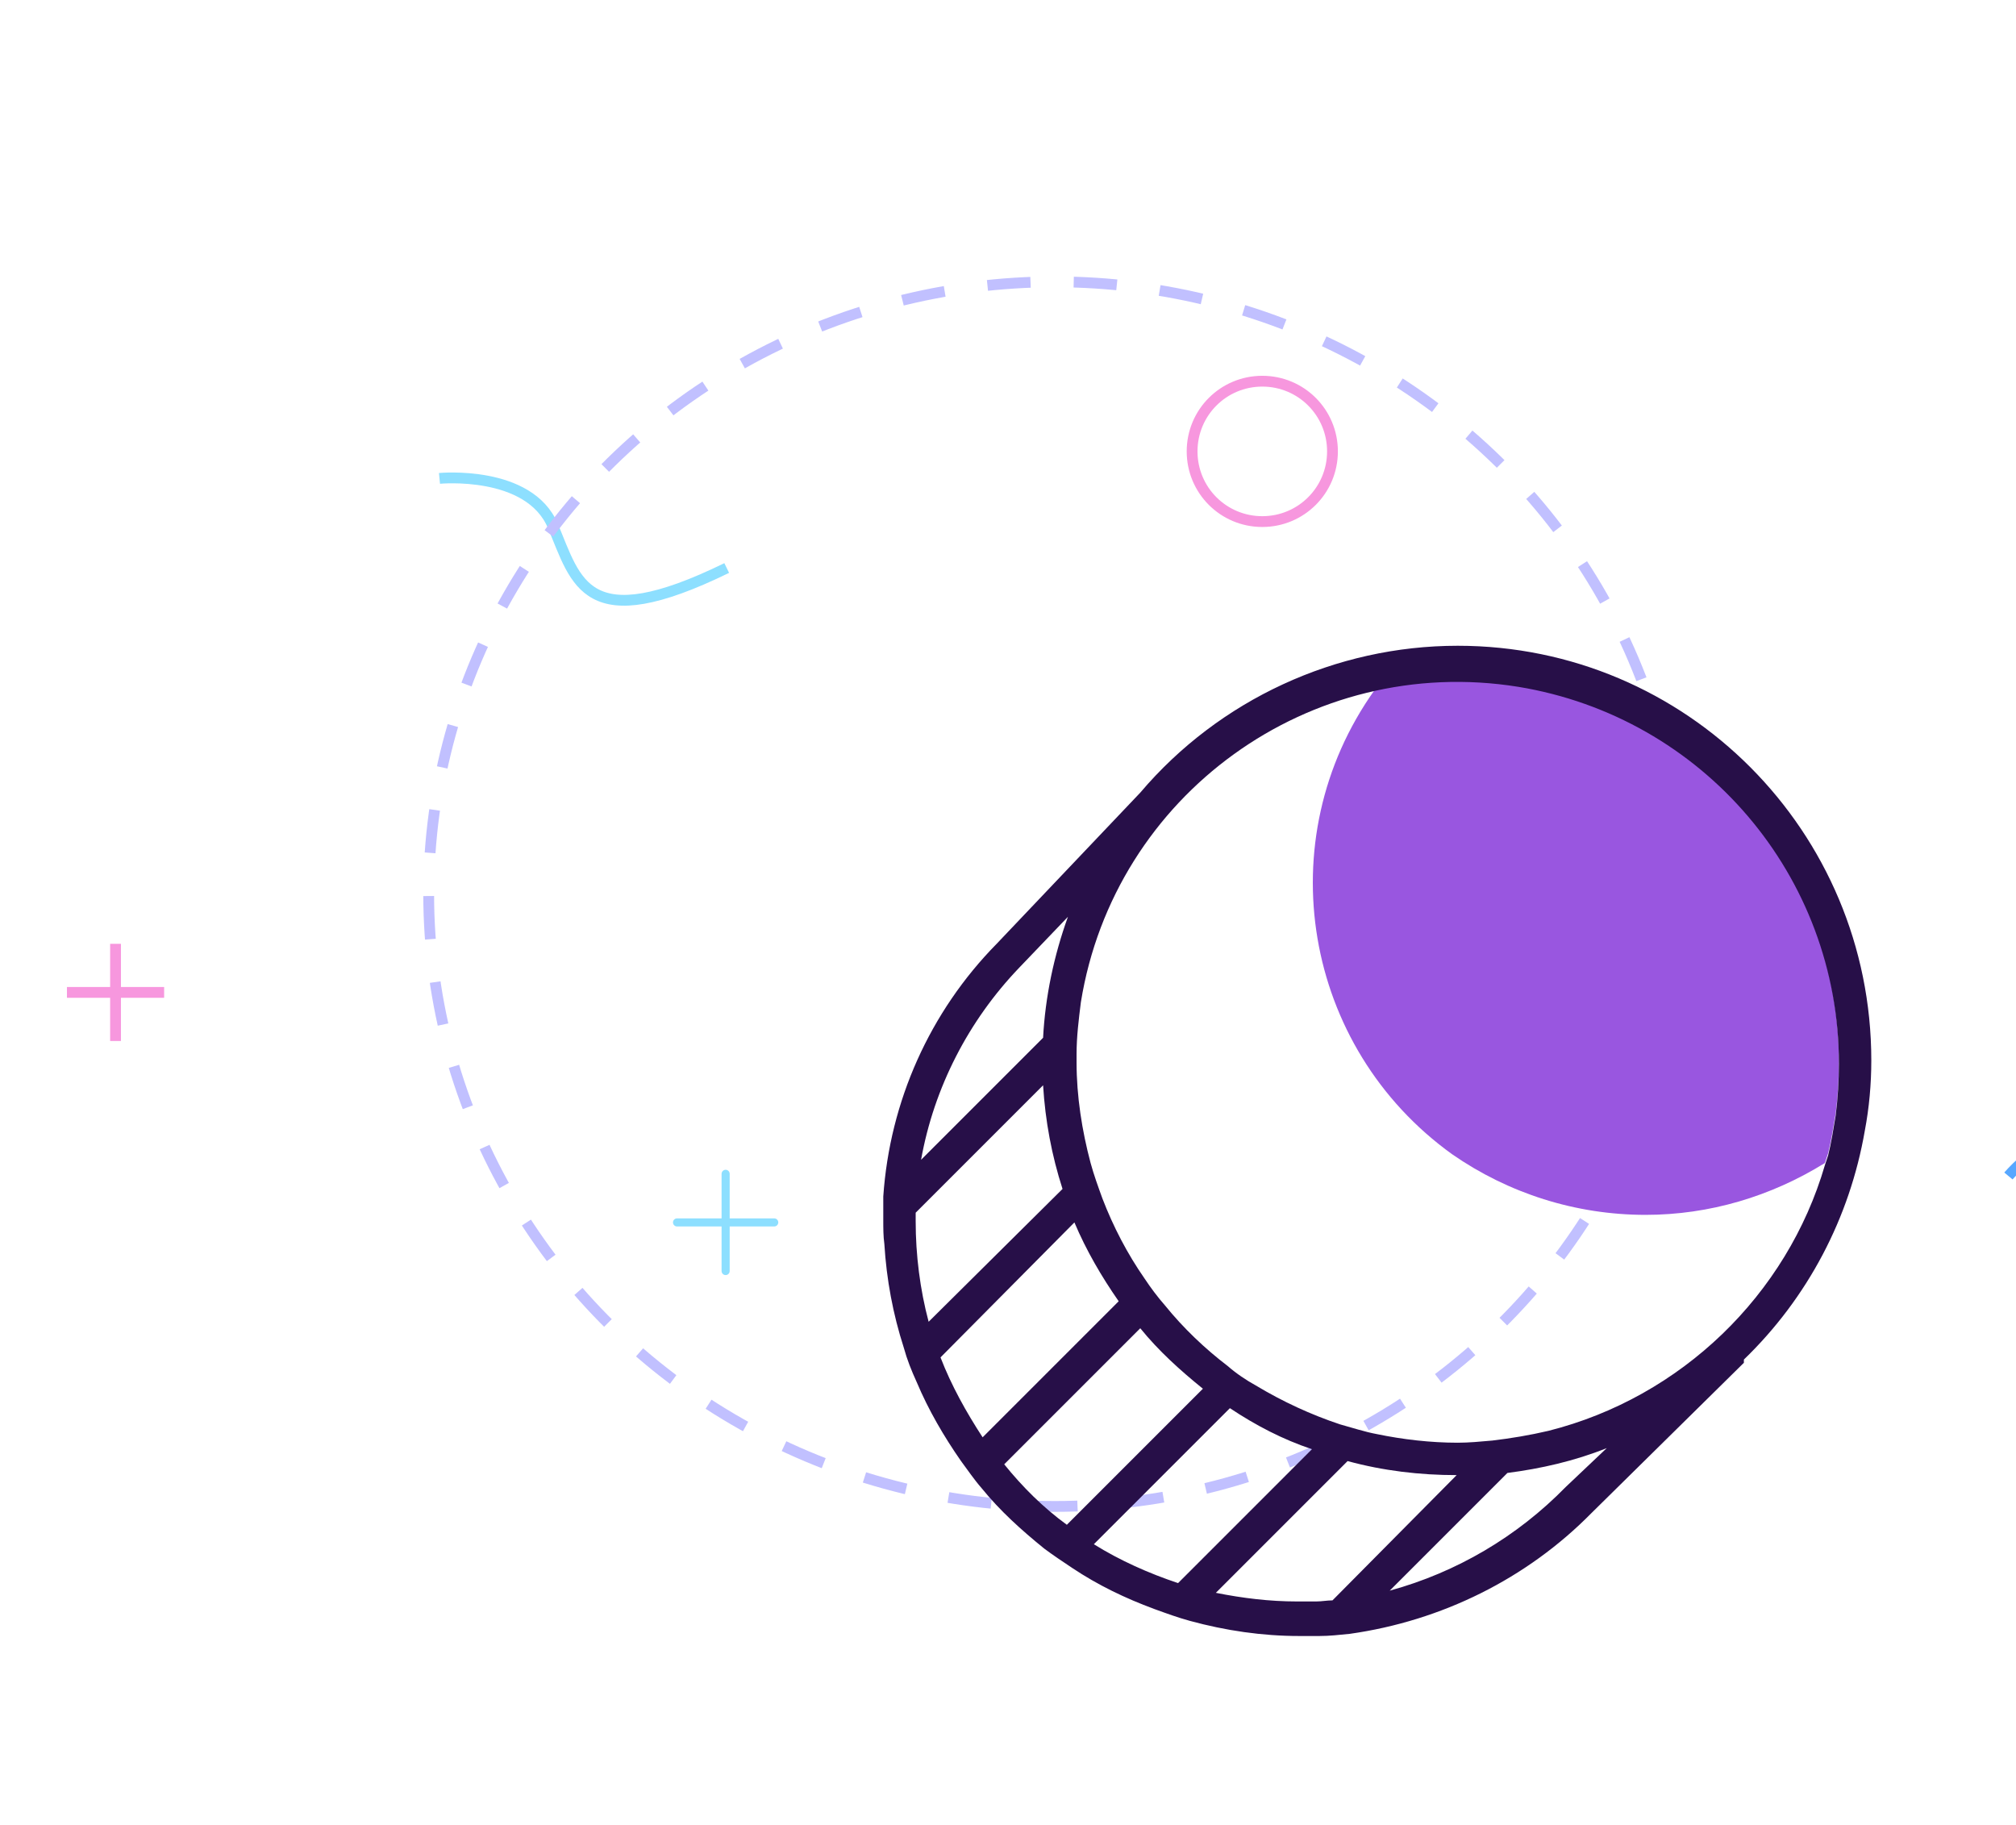 <?xml version="1.0" encoding="utf-8"?>
<!-- Generator: Adobe Illustrator 25.2.0, SVG Export Plug-In . SVG Version: 6.00 Build 0)  -->
<svg version="1.1" id="OBJECTS" xmlns="http://www.w3.org/2000/svg" xmlns:xlink="http://www.w3.org/1999/xlink" x="0px" y="0px"
	 viewBox="0 0 186.7 169" style="enable-background:new 0 0 186.7 169;" xml:space="preserve">
<style type="text/css">
	.st0{fill:none;stroke:#F797DE;stroke-miterlimit:10;}
	.st1{fill:none;stroke:#8DDFFF;stroke-width:0.75;stroke-linecap:round;stroke-linejoin:round;}
	.st2{fill:none;stroke:#8DDFFF;stroke-miterlimit:10;}
	.st3{fill:none;stroke:#C1C0FF;stroke-miterlimit:10;stroke-dasharray:4;}
	.st4{fill:none;stroke:#57A7FF;stroke-miterlimit:10;}
	.st5{fill:#9956E0;}
	.st6{fill:#270F48;}
</style>
<line class="st0" x1="10.7" y1="87.4" x2="10.7" y2="96.4"/>
<line class="st0" x1="6.2" y1="91.9" x2="15.2" y2="91.9"/>
<line class="st1" x1="67.2" y1="108.7" x2="67.2" y2="117.7"/>
<line class="st1" x1="62.7" y1="113.2" x2="71.7" y2="113.2"/>
<path class="st0" d="M123.4,41.8c0,3.6-2.9,6.5-6.5,6.5s-6.5-2.9-6.5-6.5s2.9-6.5,6.5-6.5l0,0C120.5,35.3,123.4,38.2,123.4,41.8z"/>
<path class="st2" d="M40.7,44.3c0,0,8.3-0.8,10.5,4.4s3,10.3,16.1,3.9"/>
<ellipse class="st3" cx="97.7" cy="82.8" rx="58" ry="56.7"/>
<path class="st4" d="M186,108.9c0,0,0.5-0.6,1.4-1.4"/>
<path class="st5" d="M152.4,112.5c5.9,0,11.6-1.7,16.6-4.8c0.1-0.3,0.2-0.6,0.3-0.9c0.3-1.2,0.5-2.5,0.7-3.7
	c0.2-1.6,0.3-3.2,0.3-4.8c0-19.5-15.8-35.3-35.3-35.3c-2.6,0-5.1,0.3-7.7,0.9c-9.9,13.9-6.6,33.1,7.2,43
	C139.7,110.5,145.9,112.5,152.4,112.5z"/>
<path class="st6" d="M161.5,125.9c5.9-5.7,9.8-13.1,11.2-21.2c0.4-2.1,0.6-4.3,0.6-6.5c0-21.2-17.1-38.4-38.3-38.4
	c-11.3,0-22.1,5-29.4,13.6l0,0l-13.3,14c-6.2,6.3-9.9,14.6-10.5,23.4c0,0.2,0,0.3,0,0.5c0,0.6,0,1.1,0,1.7c0,0.7,0,1.5,0.1,2.2
	c0.2,3.3,0.8,6.5,1.8,9.6c0.3,1.1,0.7,2.1,1.2,3.2c1.1,2.6,2.5,5,4.1,7.3c0.6,0.8,1.2,1.7,1.9,2.5c1.7,2.1,3.7,3.9,5.8,5.6
	c0.8,0.6,1.7,1.2,2.6,1.8c2.4,1.6,4.9,2.8,7.6,3.8c1.1,0.4,2.2,0.8,3.3,1.1c3.3,0.9,6.7,1.4,10.1,1.4c0.7,0,1.3,0,1.9,0
	c0.9,0,1.8-0.1,2.8-0.2c8.5-1.2,16.4-5.1,22.4-11.2l14.1-13.9L161.5,125.9z M94.4,89.6l4.5-4.7c-1.3,3.6-2.1,7.4-2.3,11.2
	l-11.3,11.3C86.5,100.7,89.7,94.5,94.4,89.6z M84.8,113.1c0-0.3,0-0.5,0-0.8l11.8-11.8c0.2,3.3,0.8,6.5,1.8,9.6L86,122.4
	C85.2,119.4,84.8,116.2,84.8,113.1z M87.1,125.7l12.4-12.5c1.1,2.6,2.5,5,4.1,7.3l-12.6,12.6C89.5,130.8,88.1,128.3,87.1,125.7z
	 M98.8,141.2c-2.2-1.6-4.1-3.5-5.8-5.6l12.6-12.6c1.7,2.1,3.7,3.9,5.8,5.6L98.8,141.2z M109.1,146.6c-2.7-0.9-5.4-2.1-7.8-3.6
	l12.6-12.6c2.4,1.6,4.9,2.9,7.6,3.8L109.1,146.6z M123.4,148.2c-0.5,0-1,0.1-1.5,0.1c-0.5,0-1.2,0-1.8,0c-2.5,0-5-0.3-7.5-0.8
	l12.2-12.2c3.3,0.9,6.7,1.3,10.1,1.3L123.4,148.2z M145,137.7c-4.5,4.6-10.1,7.9-16.3,9.6l10.9-10.9c3.1-0.4,6.2-1.1,9.2-2.3
	L145,137.7z M143.4,132.5c-1.7,0.4-3.5,0.7-5.2,0.9c-1.1,0.1-2.2,0.2-3.2,0.2c-2.5,0-5.1-0.3-7.5-0.8c-1.1-0.2-2.3-0.6-3.4-0.9
	c-2.7-0.9-5.3-2.1-7.8-3.6c-0.9-0.5-1.8-1.1-2.6-1.8c-2.1-1.6-4.1-3.5-5.8-5.6c-0.7-0.8-1.3-1.6-1.9-2.5c-1.6-2.3-2.9-4.8-3.9-7.4
	c-0.4-1.1-0.8-2.2-1.1-3.3c-0.8-3-1.3-6.2-1.3-9.3c0-0.3,0-0.6,0-0.8c0-1.6,0.2-3.2,0.4-4.8c3.1-19.2,21.2-32.3,40.5-29.2
	c17.1,2.8,29.7,17.5,29.7,34.9c0,1.6-0.1,3.2-0.3,4.8c-0.2,1.2-0.4,2.5-0.7,3.7c-0.1,0.3-0.2,0.6-0.3,0.9
	C165.5,119.9,155.7,129.4,143.4,132.5z"/>
</svg>
